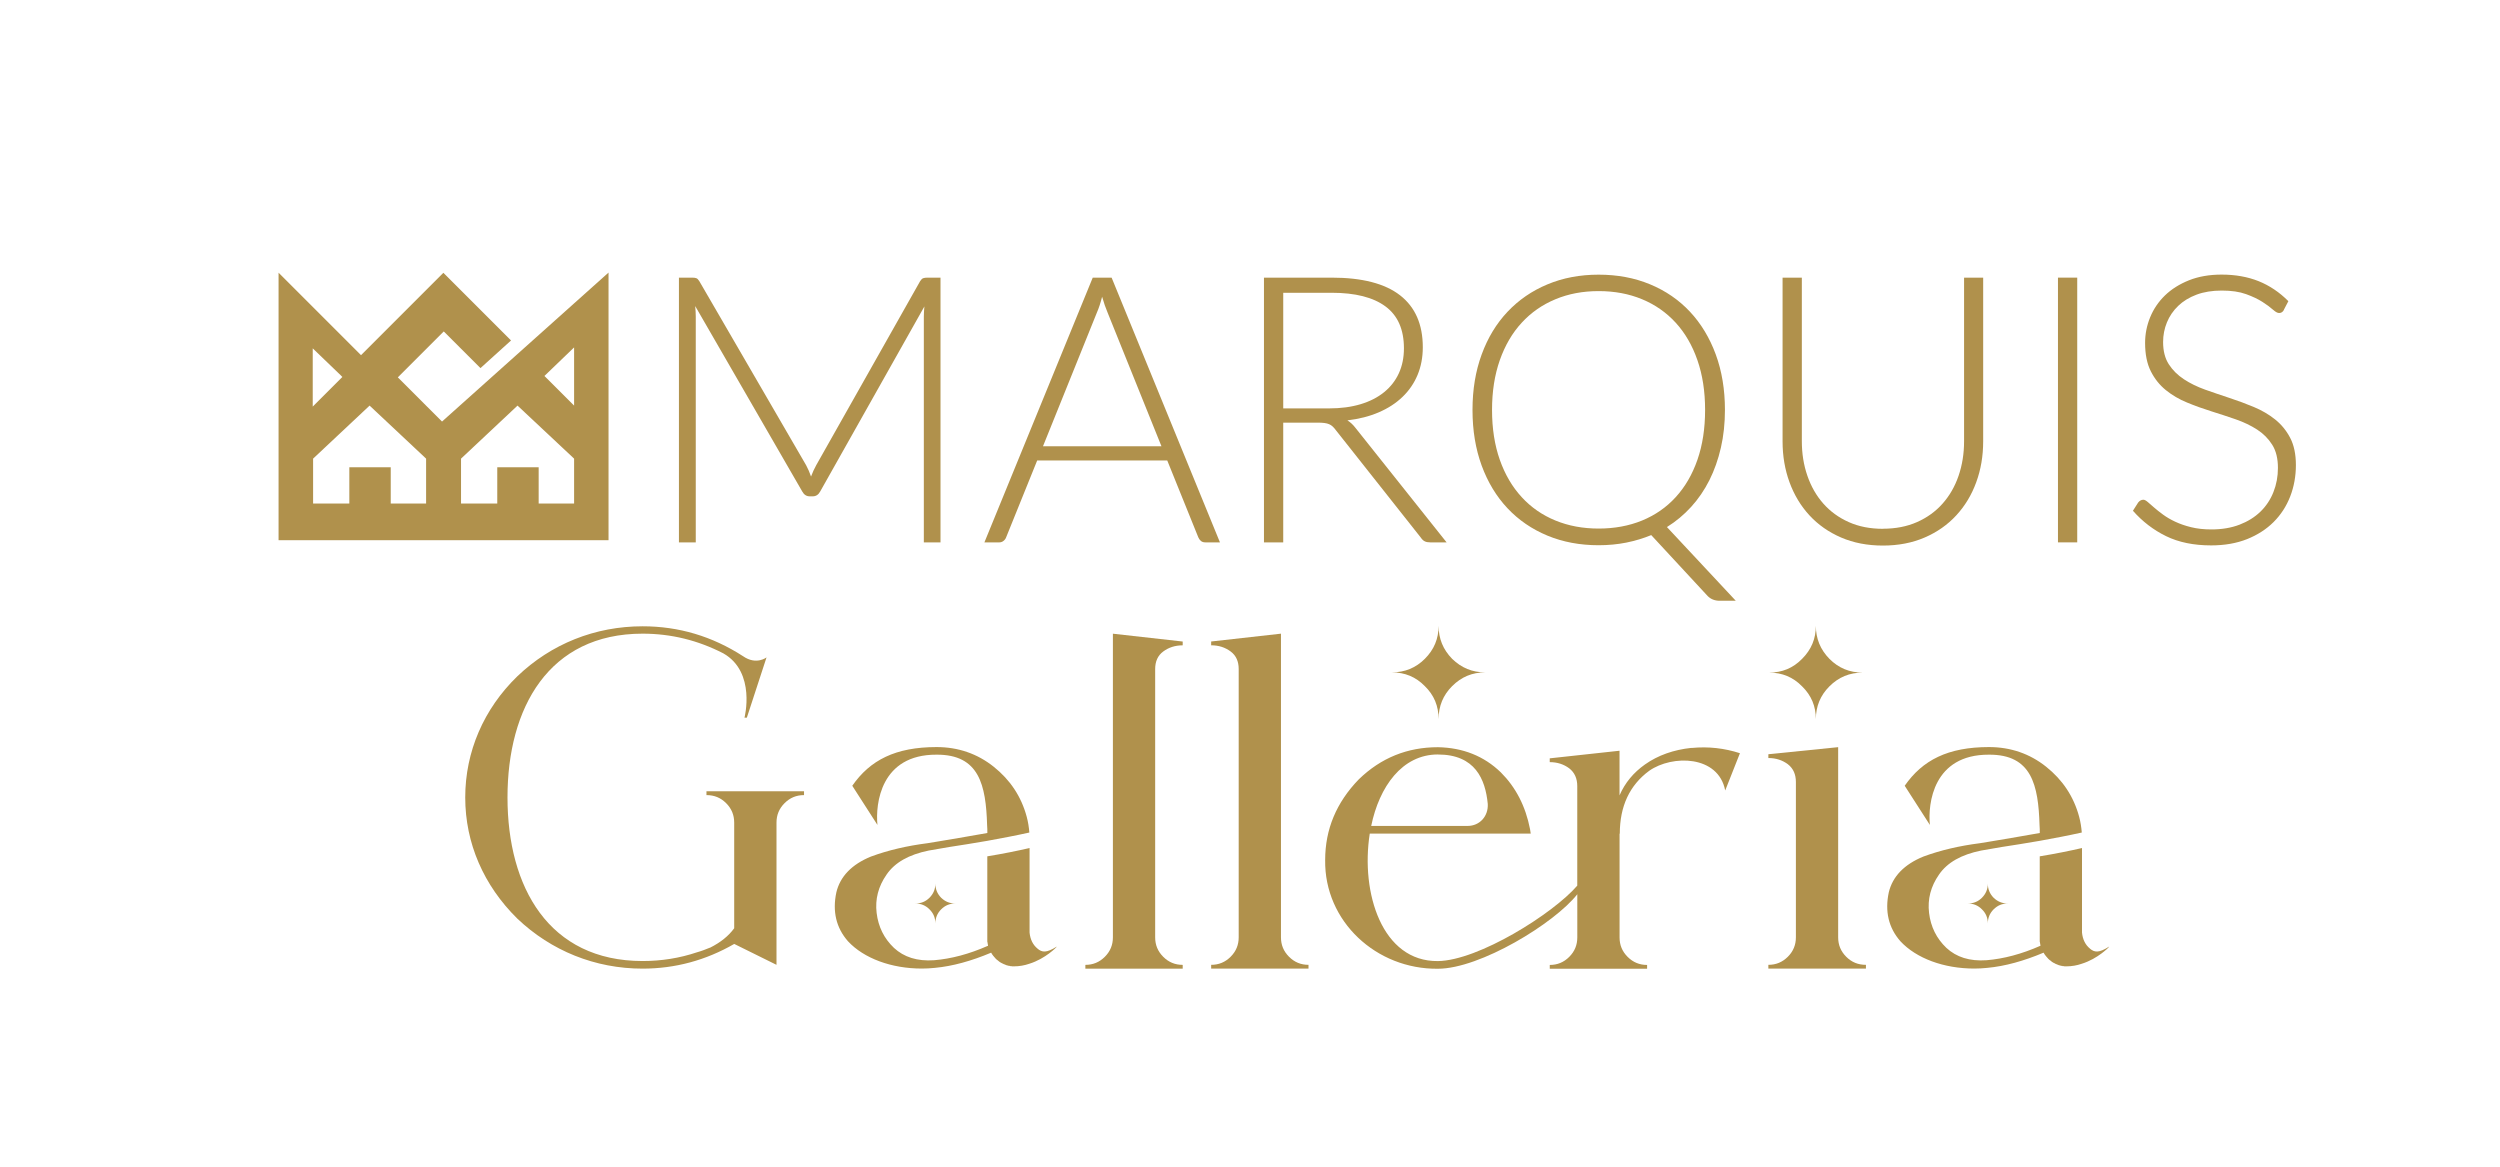 <?xml version="1.0" encoding="UTF-8"?>
<svg id="Layer_1" data-name="Layer 1" xmlns="http://www.w3.org/2000/svg" xmlns:xlink="http://www.w3.org/1999/xlink" viewBox="0 0 750 350">
  <defs>
    <style>
      .cls-1 {
        filter: url(#drop-shadow-1);
      }

      .cls-2 {
        fill: #b0914c;
      }
    </style>
    <filter id="drop-shadow-1" filterUnits="userSpaceOnUse">
      <feOffset dx="11.18" dy="11.18"/>
      <feGaussianBlur result="blur" stdDeviation="7.99"/>
      <feFlood flood-color="#000" flood-opacity=".75"/>
      <feComposite in2="blur" operator="in"/>
      <feComposite in="SourceGraphic"/>
    </filter>
  </defs>
  <g class="cls-1">
    <g>
      <path class="cls-2" d="m121.43,115.29l-13.26-13.26,13.78-13.78,11.01,11,9.17-8.29-20.3-20.3-24.7,24.71-24.74-24.74v80.25h98.99v-80.29l-49.96,44.7Zm-38.79-5.45v-16.51l8.42,8.1.47.48-8.89,8.89v-.95Zm34.01,30.03h-10.61v-10.87h-12.42v10.87h-10.87v-13.46l16.95-15.91,16.95,15.91v13.46Zm44.4,0h-10.63v-10.87h-12.42v10.87h-10.87v-13.46l16.95-15.91,16.97,15.91v13.46Zm0-29.37l-8.9-8.89,8.9-8.57v17.46Z"/>
      <path class="cls-2" d="m270.97,72.11v79.42h-5v-67.69c0-.97.06-2,.17-3.09l-31.26,55.51c-.52.97-1.27,1.46-2.24,1.46h-.9c-.97,0-1.72-.48-2.25-1.46l-32.11-55.62c.11,1.12.17,2.19.17,3.2v67.69h-5.05v-79.42h3.99c.52,0,.93.06,1.23.17.3.11.6.41.9.9l32.05,55.23c.56,1.05,1.05,2.17,1.46,3.37.22-.6.47-1.19.73-1.77.26-.58.54-1.13.84-1.66l31.15-55.17c.3-.48.61-.79.93-.9.32-.11.74-.17,1.26-.17h3.93Z"/>
      <path class="cls-2" d="m354.82,151.53h-4.43c-.53,0-.95-.14-1.29-.42-.34-.28-.6-.65-.79-1.09l-9.32-23.07h-39.01l-9.32,23.07c-.15.41-.41.77-.79,1.07-.37.3-.82.45-1.35.45h-4.38l32.5-79.42h5.67l32.5,79.42Zm-17.57-28.85l-16.17-40.13c-.56-1.31-1.1-2.88-1.63-4.71-.22.9-.47,1.75-.73,2.55-.26.8-.54,1.54-.84,2.22l-16.16,40.08h35.53Z"/>
      <path class="cls-2" d="m422.79,151.53h-4.94c-.64,0-1.17-.1-1.6-.31-.43-.2-.83-.59-1.21-1.15l-25.48-32.22c-.3-.41-.61-.77-.93-1.07-.32-.3-.67-.53-1.07-.7-.39-.17-.86-.29-1.4-.36-.54-.07-1.21-.11-1.99-.11h-10.38v35.92h-5.78v-79.42h20.32c9.13,0,15.97,1.77,20.51,5.3,4.55,3.54,6.82,8.73,6.82,15.58,0,3.03-.53,5.8-1.57,8.31-1.05,2.51-2.55,4.71-4.52,6.59-1.96,1.89-4.34,3.43-7.13,4.63-2.79,1.2-5.92,2-9.4,2.41.9.56,1.7,1.31,2.41,2.24l27.34,34.35Zm-35.25-40.19c3.52,0,6.67-.42,9.46-1.26,2.79-.84,5.14-2.05,7.07-3.62,1.93-1.57,3.4-3.46,4.41-5.67,1.01-2.21,1.52-4.7,1.52-7.47,0-5.65-1.84-9.84-5.53-12.57-3.68-2.73-9.06-4.1-16.14-4.1h-14.54v34.69h13.75Z"/>
      <path class="cls-2" d="m509.56,169.05h-4.83c-1.46,0-2.66-.47-3.59-1.4l-16.95-18.3c-2.36.97-4.85,1.72-7.47,2.25-2.62.52-5.39.79-8.31.79-5.61,0-10.74-.96-15.38-2.89-4.64-1.93-8.63-4.66-11.96-8.2-3.33-3.54-5.91-7.8-7.75-12.8-1.83-5-2.75-10.56-2.75-16.7s.92-11.65,2.75-16.64c1.83-5,4.41-9.26,7.75-12.8,3.33-3.53,7.31-6.28,11.96-8.22,4.64-1.95,9.76-2.92,15.38-2.92s10.75.96,15.41,2.89c4.66,1.93,8.65,4.67,11.98,8.22,3.33,3.56,5.91,7.83,7.75,12.83,1.83,4.99,2.75,10.54,2.75,16.64,0,4-.4,7.77-1.21,11.31-.81,3.54-1.96,6.79-3.45,9.77-1.5,2.97-3.32,5.64-5.47,8-2.15,2.36-4.57,4.38-7.27,6.06l20.66,22.12Zm-73.13-57.25c0,5.58.78,10.56,2.33,14.96,1.55,4.4,3.74,8.13,6.57,11.2,2.82,3.07,6.2,5.41,10.13,7.02,3.93,1.61,8.25,2.41,12.96,2.41s9.09-.8,13.02-2.41c3.93-1.61,7.3-3.95,10.1-7.02,2.81-3.07,4.98-6.8,6.51-11.2,1.53-4.4,2.3-9.38,2.3-14.96s-.77-10.51-2.3-14.93c-1.53-4.41-3.7-8.16-6.51-11.23-2.81-3.07-6.17-5.42-10.1-7.05-3.93-1.63-8.27-2.44-13.02-2.44s-9.04.81-12.96,2.44c-3.93,1.63-7.31,3.98-10.13,7.05-2.83,3.07-5.01,6.81-6.57,11.23-1.55,4.42-2.33,9.39-2.33,14.93"/>
      <path class="cls-2" d="m553.68,147.44c3.82,0,7.23-.66,10.24-1.99,3.01-1.33,5.57-3.17,7.66-5.53,2.1-2.36,3.7-5.13,4.8-8.33,1.1-3.2,1.66-6.65,1.66-10.36v-49.11h5.73v49.11c0,4.38-.69,8.47-2.08,12.26-1.38,3.8-3.38,7.11-5.98,9.93-2.6,2.83-5.76,5.04-9.48,6.65-3.72,1.61-7.91,2.42-12.54,2.42s-8.82-.81-12.55-2.42c-3.72-1.61-6.88-3.82-9.49-6.65-2.6-2.82-4.59-6.13-5.98-9.93-1.39-3.8-2.08-7.89-2.08-12.26v-49.11h5.78v49.06c0,3.7.55,7.16,1.66,10.36,1.1,3.2,2.69,5.98,4.77,8.34,2.08,2.36,4.62,4.21,7.63,5.56,3.01,1.35,6.43,2.02,10.24,2.02"/>
      <rect class="cls-2" x="606.21" y="72.11" width="5.78" height="79.42"/>
      <path class="cls-2" d="m674.01,81.77c-.34.64-.82.96-1.46.96-.49,0-1.11-.35-1.88-1.04-.77-.69-1.81-1.46-3.12-2.3-1.31-.84-2.95-1.62-4.91-2.33-1.96-.71-4.39-1.07-7.27-1.07s-5.42.41-7.6,1.23c-2.19.82-4.02,1.95-5.5,3.37-1.48,1.42-2.6,3.07-3.37,4.94-.77,1.87-1.15,3.84-1.15,5.89,0,2.69.57,4.92,1.71,6.68,1.14,1.76,2.65,3.26,4.52,4.49,1.87,1.23,3.99,2.27,6.37,3.12,2.37.84,4.82,1.68,7.32,2.5,2.51.82,4.95,1.73,7.32,2.72,2.37.99,4.5,2.23,6.37,3.73,1.87,1.5,3.38,3.34,4.52,5.53,1.14,2.19,1.71,4.91,1.71,8.17s-.57,6.47-1.71,9.4c-1.14,2.94-2.8,5.49-4.97,7.66-2.17,2.17-4.83,3.88-7.97,5.14-3.14,1.25-6.74,1.88-10.78,1.88-5.24,0-9.75-.93-13.53-2.78-3.78-1.85-7.09-4.39-9.93-7.61l1.57-2.47c.45-.56.97-.84,1.57-.84.34,0,.77.23,1.29.67.52.45,1.16,1,1.91,1.66.75.65,1.65,1.37,2.69,2.13,1.05.77,2.26,1.48,3.65,2.13,1.38.65,2.97,1.21,4.77,1.65,1.8.45,3.84.67,6.12.67,3.14,0,5.95-.48,8.42-1.43,2.47-.95,4.55-2.25,6.26-3.9,1.7-1.65,3-3.6,3.9-5.87.9-2.26,1.35-4.69,1.35-7.27,0-2.81-.57-5.12-1.71-6.93-1.14-1.81-2.65-3.33-4.52-4.55-1.87-1.21-4-2.23-6.37-3.06-2.38-.82-4.82-1.63-7.33-2.41-2.51-.78-4.95-1.66-7.32-2.64-2.38-.97-4.5-2.22-6.37-3.73-1.87-1.51-3.38-3.4-4.52-5.67-1.14-2.26-1.71-5.1-1.71-8.5,0-2.66.51-5.22,1.52-7.69,1.01-2.47,2.49-4.65,4.43-6.54,1.95-1.89,4.35-3.4,7.21-4.55,2.86-1.14,6.13-1.71,9.79-1.71,4.11,0,7.81.66,11.08,1.96,3.27,1.31,6.26,3.31,8.95,6.01l-1.35,2.58Z"/>
    </g>
    <g>
      <path class="cls-2" d="m200.75,227.35c2.35,0,4.27.78,5.91,2.42s2.42,3.56,2.42,5.84v31.69c-1.71,2.35-4.13,4.27-7.26,5.84h-.07c-1.21.5-2.49,1-3.77,1.35-5.27,1.78-10.75,2.64-16.38,2.64-28.13,0-40.53-22.15-40.53-49.07s12.39-49.14,40.53-49.14c8.55,0,16.6,1.99,24.22,5.91,9.9,5.63,6.34,19.37,6.34,19.3h.71l5.91-18.09s-3.06,2.42-7.05-.36c-9.26-5.98-19.3-8.97-30.13-8.97-14.24,0-27.42,5.27-37.61,15.03-10.04,9.76-15.6,22.58-15.6,36.32s5.56,26.42,15.6,36.32c10.19,9.69,23.36,15.03,37.61,15.03,9.76,0,18.95-2.49,27.49-7.41l12.68,6.27v-42.66c0-2.28.78-4.2,2.42-5.84s3.56-2.42,5.84-2.42v-1.14h-29.27v1.14Z"/>
      <path class="cls-2" d="m322.69,270.02c0,2.28-.78,4.2-2.42,5.84-1.64,1.64-3.56,2.42-5.84,2.42v1.14h29.2v-1.14c-2.28,0-4.2-.78-5.84-2.42-1.64-1.64-2.42-3.56-2.42-5.84v-80.48c0-2.28.78-4.06,2.42-5.27,1.64-1.21,3.56-1.85,5.84-1.85v-1.14l-20.94-2.35v91.1Z"/>
      <path class="cls-2" d="m373.11,270.02v-91.1l-20.94,2.35v1.14c2.28,0,4.2.64,5.84,1.85,1.64,1.21,2.42,2.99,2.42,5.27v80.48c0,2.28-.78,4.2-2.42,5.84-1.64,1.64-3.56,2.42-5.84,2.42v1.14h29.2v-1.14c-2.28,0-4.2-.78-5.84-2.42-1.64-1.64-2.42-3.56-2.42-5.84Z"/>
      <path class="cls-2" d="m420.4,204.56c0-3.92,1.35-7.19,4.06-9.9,2.78-2.78,6.05-4.13,9.9-4.13-3.85,0-7.12-1.35-9.9-4.06-2.71-2.78-4.06-6.05-4.06-9.9,0,3.85-1.35,7.12-4.13,9.9-2.71,2.71-5.98,4.06-9.9,4.06,3.92,0,7.19,1.35,9.9,4.13,2.78,2.71,4.13,5.98,4.13,9.9Z"/>
      <path class="cls-2" d="m496.26,213.18c-5.34.57-10.04,2.21-13.96,4.99-3.42,2.42-5.98,5.48-7.62,9.26v-13.39l-20.94,2.28v1.14c2.28,0,4.2.64,5.84,1.85,1.64,1.28,2.42,3.06,2.42,5.34v29.86c-7.21,8.39-29.66,22.48-41.81,22.63-16.74.2-23.22-20.44-20.44-38.24h48.29l-.21-1.35c-1.35-6.91-4.27-12.54-8.76-17.02-5.06-4.91-11.4-7.41-18.87-7.55-9.19,0-17.09,3.2-23.72,9.62-6.77,6.98-10.11,15.03-10.11,24.22-.28,18.45,15.39,32.83,33.83,32.62,12.62,0,34.99-13.64,41.81-22.35v12.95c0,2.28-.78,4.2-2.42,5.84-1.64,1.64-3.56,2.42-5.84,2.42v1.14h29.2v-1.14c-2.28,0-4.2-.78-5.84-2.42-1.64-1.64-2.42-3.56-2.42-5.84v-31.12h.07c0-8.19,2.92-14.53,8.83-18.87,6.91-4.84,20.73-4.7,22.79,5.91l4.42-11.18c-4.63-1.5-9.47-2.07-14.53-1.57Zm-76.07,1.99c11.18,0,14.24,7.41,14.96,14.81.21,3.7-2.42,6.62-6.05,6.62h-28.92c2.42-11.75,9.26-21.44,20.01-21.44Z"/>
      <path class="cls-2" d="m540.27,270.02v-57.05s-20.94,2.12-20.94,2.12v1.14c2.28,0,4.2.64,5.84,1.85,1.64,1.28,2.42,3.06,2.42,5.34v46.59c0,2.28-.78,4.2-2.42,5.84-1.64,1.64-3.56,2.42-5.84,2.42v1.14h29.27v-1.14c-2.35,0-4.27-.78-5.91-2.42-1.64-1.64-2.42-3.56-2.42-5.84Z"/>
      <path class="cls-2" d="m533.58,204.56c0-3.85,1.35-7.12,4.06-9.83,2.78-2.78,6.05-4.13,9.97-4.13-3.92,0-7.19-1.35-9.97-4.13-2.71-2.78-4.06-6.05-4.06-9.9,0,3.85-1.35,7.12-4.13,9.9-2.71,2.78-5.98,4.13-9.9,4.13,3.92,0,7.19,1.35,9.9,4.13,2.78,2.71,4.13,5.98,4.13,9.83Z"/>
      <path class="cls-2" d="m615.84,273.43c-1.42-1.14-2.21-2.78-2.42-4.84v-25.36c-3.7.85-7.91,1.71-12.68,2.49v25.5c0,.07,0,.21.07.28v.14c0,.07,0,.21.07.28v.21c.07.07.07.21.07.28v.14c-5.63,2.49-11.04,3.92-16.17,4.34-5.06.36-9.05-.93-12.04-3.7-2.99-2.85-4.7-6.34-5.2-10.47s.5-7.98,2.99-11.54c2.49-3.63,6.7-5.98,12.61-7.19l6.2-1.07c3.42-.5,7.19-1.14,11.4-1.85,4.27-.78,8.48-1.57,12.61-2.49-.07-.78-.14-1.57-.28-2.35s-.28-1.57-.5-2.35c-1.64-6.13-4.99-11.11-9.9-15.03-4.91-3.92-10.68-5.91-17.16-5.91-12.32,0-19.94,3.92-25.28,11.61l7.55,11.75c-.64-6.41,1-21.15,17.73-21.08,12.82-.07,14.81,9.12,15.17,21.15.07.78.07,1.57.07,2.35-6.34,1.14-11.47,1.99-15.38,2.64l-2.64.43c-6.05.78-11.68,2.07-16.88,3.99-5.77,2.35-9.26,5.98-10.4,10.75-1.21,5.7-.07,10.61,3.49,14.67,4.77,5.13,13.03,8.19,22.15,8.19,1.28,0,2.56-.07,3.92-.21,5.34-.5,10.97-2.07,16.88-4.56.07.14.21.29.28.5h.07v.07l.28.36v.07h.07c.07.14.21.29.36.43v.07h.07l.28.36h.07v.07q.07,0,.14.07v.07h.07q0,.07.07.07l.14.14h.07l.14.14.07.07h.07v.07q.07,0,.14.07l.14.14q.07,0,.14.07l.21.14q.07,0,.14.07t.14.07c.07.07.14.07.21.07l.14.14c.07,0,.14,0,.21.07q.07,0,.14.07c.07,0,.14,0,.21.07q.07.07.14.07c.07,0,.14,0,.21.07q.07,0,.14.07c.07,0,.14,0,.21.07h.14c.07.07.14.07.21.07h.07q.07,0,.14.07h.28l.07.07h.36c.14.07.28.07.36.07h.43c1.64,0,3.21-.28,4.63-.78,4.84-1.5,8.26-5.06,8.19-5.06v-.07c-3.06,1.92-4.34,1.78-5.77.57Z"/>
      <path class="cls-2" d="m585.17,253.91c0,1.64-.58,3.04-1.76,4.23-1.16,1.16-2.56,1.73-4.23,1.73,1.67,0,3.07.58,4.23,1.76,1.19,1.16,1.76,2.56,1.76,4.23,0-1.67.58-3.07,1.73-4.23,1.19-1.19,2.59-1.76,4.23-1.76-1.64,0-3.04-.58-4.23-1.73-1.16-1.19-1.73-2.59-1.73-4.23Z"/>
      <path class="cls-2" d="m300.11,273.43c-1.42-1.14-2.21-2.78-2.42-4.84v-25.36c-3.7.85-7.91,1.71-12.68,2.49v25.5c0,.07,0,.21.07.28v.14c0,.07,0,.21.07.28v.21c.07.07.07.21.07.28v.14c-5.63,2.49-11.04,3.92-16.17,4.34-5.06.36-9.05-.93-12.04-3.7-2.99-2.85-4.7-6.34-5.2-10.47-.5-4.13.5-7.98,2.99-11.54,2.49-3.63,6.7-5.98,12.61-7.19l6.2-1.07c3.42-.5,7.19-1.14,11.4-1.85,4.27-.78,8.48-1.57,12.61-2.49-.07-.78-.14-1.57-.28-2.35s-.28-1.57-.5-2.35c-1.64-6.13-4.99-11.11-9.9-15.03-4.91-3.92-10.68-5.91-17.16-5.91-12.32,0-19.94,3.92-25.28,11.61l7.55,11.75c-.64-6.41,1-21.15,17.73-21.08,12.82-.07,14.81,9.12,15.17,21.15.07.78.07,1.57.07,2.35-6.34,1.14-11.47,1.99-15.38,2.64l-2.64.43c-6.05.78-11.68,2.07-16.88,3.99-5.77,2.35-9.26,5.98-10.4,10.75-1.21,5.7-.07,10.61,3.49,14.67,4.77,5.13,13.03,8.19,22.15,8.19,1.28,0,2.56-.07,3.92-.21,5.34-.5,10.97-2.07,16.88-4.56.07.14.21.29.28.5h.07v.07l.28.36v.07h.07c.07.14.21.29.36.43v.07h.07l.28.36h.07v.07q.07,0,.14.07v.07h.07q0,.07.07.07l.14.14h.07l.14.14.07.07h.07v.07q.07,0,.14.07l.14.14q.07,0,.14.07l.21.14q.07,0,.14.07t.14.07c.07.07.14.07.21.07l.14.14c.07,0,.14,0,.21.07q.07,0,.14.07c.07,0,.14,0,.21.07q.07.07.14.07c.07,0,.14,0,.21.07q.07,0,.14.07c.07,0,.14,0,.21.07h.14c.07.07.14.07.21.07h.07q.07,0,.14.07h.28l.07.07h.36c.14.07.28.07.36.07h.43c1.64,0,3.2-.28,4.63-.78,4.84-1.5,8.26-5.06,8.19-5.06v-.07c-3.06,1.92-4.34,1.78-5.77.57Z"/>
      <path class="cls-2" d="m269.43,253.91c0,1.64-.58,3.04-1.76,4.23-1.16,1.16-2.56,1.73-4.23,1.73,1.67,0,3.07.58,4.23,1.76,1.19,1.16,1.76,2.56,1.76,4.23,0-1.67.58-3.07,1.73-4.23,1.19-1.19,2.59-1.76,4.23-1.76-1.64,0-3.04-.58-4.23-1.73-1.16-1.19-1.73-2.59-1.73-4.23Z"/>
    </g>
  </g>
</svg>